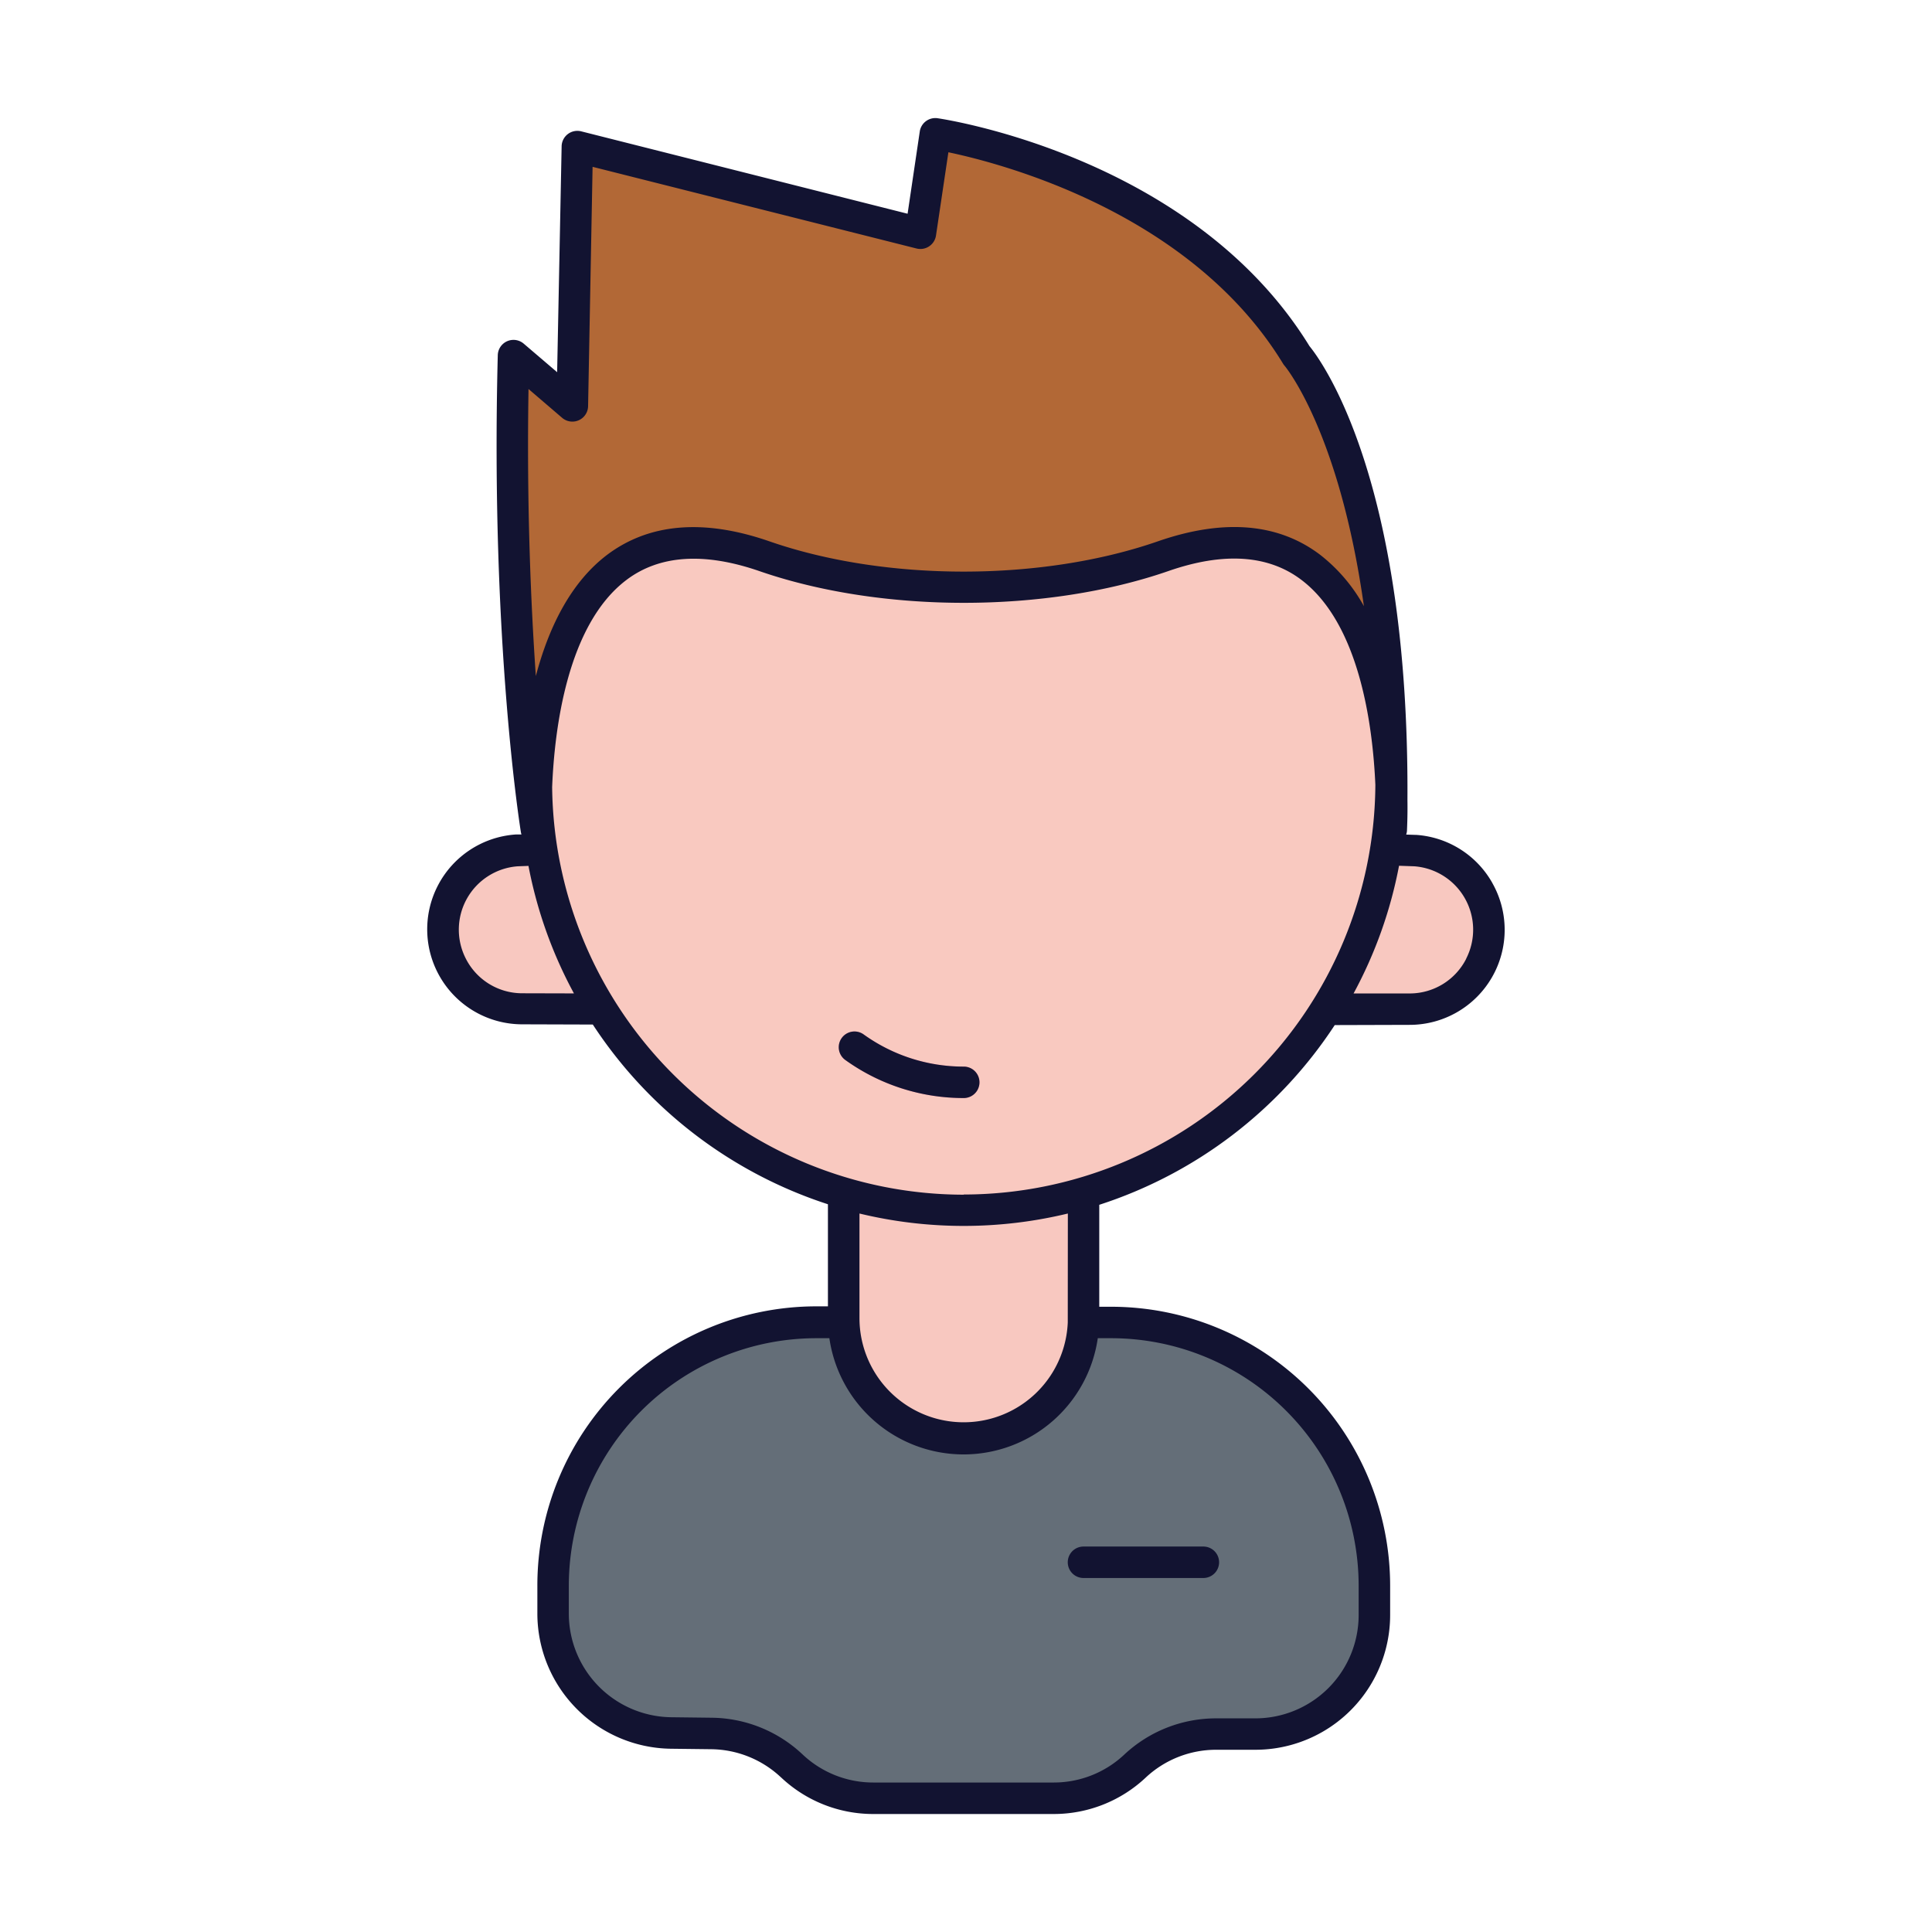<svg xmlns="http://www.w3.org/2000/svg" viewBox="0 0 430 430">
  <defs>
    <style>
      .cls-1 {
        isolation: isolate;
      }

      .cls-2, .cls-6 {
        fill: #646e78;
      }

      .cls-3, .cls-4 {
        fill: #f9c9c0;
      }

      .cls-4, .cls-6 {
        mix-blend-mode: multiply;
        opacity: 0.5;
      }

      .cls-5 {
        fill: #b26836;
      }

      .cls-7 {
        fill: #f28ba8;
      }

      .cls-8 {
        fill: #121331;
      }
    </style>
  </defs>
  <g class="cls-1">
    <g id="Warstwa_1" data-name="Warstwa 1">
      <g>
        <path class="cls-2" d="M241.12,294.34h6.21a58.56,58.56,0,0,1,58.56,58.56v6.55a26.48,26.48,0,0,1-26.48,26.49h-8.7a26.48,26.48,0,0,0-18.09,7.14h0a26.52,26.52,0,0,1-18.09,7.14H194.38a26.52,26.52,0,0,1-18.09-7.14l-.15-.14a26.5,26.5,0,0,0-17.74-7.14l-9.16-.11a26.49,26.49,0,0,1-26.14-26.48V352.9a58.56,58.56,0,0,1,58.56-58.56h6.13"/>
        <path class="cls-3" d="M241.15,255.2v38.31a26.69,26.69,0,0,1-26.69,26.69h0a26.69,26.69,0,0,1-26.69-26.69V255.2"/>
        <path class="cls-4" d="M241.15,255.2v38.31a26.69,26.69,0,0,1-26.69,26.69h0a26.69,26.69,0,0,1-26.69-26.69V255.2"/>
        <path class="cls-3" d="M149.47,189.11l-34.44.2a17.65,17.65,0,0,0,1.16,35.26l46.15.05"/>
        <path class="cls-4" d="M149.47,189.11l-34.44.2a17.65,17.65,0,0,0,1.16,35.26l46.15.05"/>
        <path class="cls-3" d="M277.22,224.62l36.59-.05A17.65,17.65,0,0,0,315,189.31l-25.3-.2"/>
        <path class="cls-4" d="M277.22,224.62l36.59-.05A17.65,17.65,0,0,0,315,189.31l-25.3-.2"/>
        <circle class="cls-3" cx="214.37" cy="172.81" r="95.38"/>
        <path class="cls-5" d="M309.65,184.67s4.68-80.09-50.72-60.89c-26.42,9.16-62.4,9.16-88.82,0-55.4-19.2-50.73,60.89-50.73,60.89s-6.77-41.07-5.09-105.54l13.1,11.18,1.1-57.69L204.9,51.91l3.3-22.13s55.27,8.13,80.4,49.35C288.6,79.13,311.45,105.09,309.65,184.67Z"/>
        <path class="cls-6" d="M267.83,351.21H241.15a3.5,3.5,0,0,1,0-7h26.68a3.5,3.5,0,0,1,0,7Z"/>
        <path class="cls-7" d="M214.5,244.39a45.08,45.08,0,0,1-26.36-8.47,3.5,3.5,0,0,1,4.08-5.69,38.09,38.09,0,0,0,22.28,7.16,3.5,3.5,0,0,1,0,7Z"/>
        <g>
          <path class="cls-8" d="M332.14,196.51a21.09,21.09,0,0,0-16.92-10.69h-.13l-2.12-.07a3.46,3.46,0,0,0,.18-.86c0-.42.16-3,.1-6.85.41-71.72-19.34-98-21.8-101C265.69,35.14,211,26.66,208.71,26.32a3.5,3.5,0,0,0-4,2.95L202,47.57,129.35,29.23A3.5,3.5,0,0,0,125,32.56l-1,50.28-7.47-6.38A3.5,3.5,0,0,0,110.79,79c-1.66,64.06,5.07,105.79,5.14,106.2a4.11,4.11,0,0,0,.13.53l-1.16,0h-.12a21.15,21.15,0,0,0,1.4,42.25l15.76.05a99.08,99.08,0,0,0,52.33,40v22.72h-2.61A62.13,62.13,0,0,0,119.6,352.9v6.31a30.11,30.11,0,0,0,29.6,30l9.15.11a23,23,0,0,1,15.4,6.2l.15.13a29.85,29.85,0,0,0,20.48,8.09h40.15A29.87,29.87,0,0,0,255,395.63a22.93,22.93,0,0,1,15.7-6.19h8.7a30,30,0,0,0,30-30V352.9a62.13,62.13,0,0,0-62.06-62.06h-2.68V268.15a99.1,99.1,0,0,0,52.41-40l16.75-.05a21.15,21.15,0,0,0,18.33-31.56ZM117.63,86.58,125.12,93a3.5,3.5,0,0,0,5.77-2.59l1-53.28L204,55.31a3.51,3.51,0,0,0,4.32-2.88l2.76-18.54c12.25,2.57,54.07,13.57,74.49,47.06a3.19,3.19,0,0,0,.35.47c.16.19,12.17,14.63,17.64,53.49a37.3,37.3,0,0,0-9.75-11.44c-9.32-7.06-21.46-8.06-36.07-3-25.88,9-60.65,9-86.53,0-14.61-5.06-26.74-4-36.06,3-8.35,6.31-13.15,16.61-15.89,27C118.13,134.08,117.21,112.34,117.63,86.58ZM116.2,221.07a14.08,14.08,0,0,1-12.53-7.72,14.14,14.14,0,0,1,11.55-20.54l2.4-.09a98,98,0,0,0,10.12,28.38Zm121.45,72.44c0,.27,0,.54,0,.81v0h0a23.19,23.19,0,0,1-46.36-.84V270.09a98.8,98.8,0,0,0,46.38,0Zm64.74,59.39v6.55a23,23,0,0,1-23,23h-8.7a29.89,29.89,0,0,0-20.48,8.08,22.89,22.89,0,0,1-15.7,6.2H194.38a22.89,22.89,0,0,1-15.7-6.2l-.14-.13a29.93,29.93,0,0,0-20.1-8.09l-9.15-.11a23.09,23.09,0,0,1-22.69-23V352.9a55.12,55.12,0,0,1,55.06-55.06h2.93a30.18,30.18,0,0,0,59.74,0h3A55.12,55.12,0,0,1,302.39,352.9Zm-87.89-87a91.72,91.72,0,0,1-91.61-90.71c.52-13,3.37-36.15,16.52-46.1,7.34-5.56,17.28-6.22,29.55-2,27.25,9.44,63.86,9.44,91.11,0,12.27-4.26,22.21-3.6,29.55,1.95,13,9.81,15.91,32.5,16.49,45.61A91.71,91.71,0,0,1,214.5,265.86Zm111.83-52.51a14.1,14.1,0,0,1-12.53,7.72l-12.54,0a98,98,0,0,0,10.12-28.42l3.41.12a14.15,14.15,0,0,1,11.54,20.54Z"/>
          <path class="cls-8" d="M267.83,351.21H241.15a3.5,3.5,0,0,1,0-7h26.68a3.5,3.5,0,0,1,0,7Z"/>
          <path class="cls-8" d="M214.5,244.39a45.08,45.08,0,0,1-26.36-8.47,3.5,3.5,0,0,1,4.08-5.69,38.09,38.09,0,0,0,22.28,7.16,3.5,3.5,0,0,1,0,7Z"/>
        </g>
      </g>
    </g>
  </g>
</svg>
